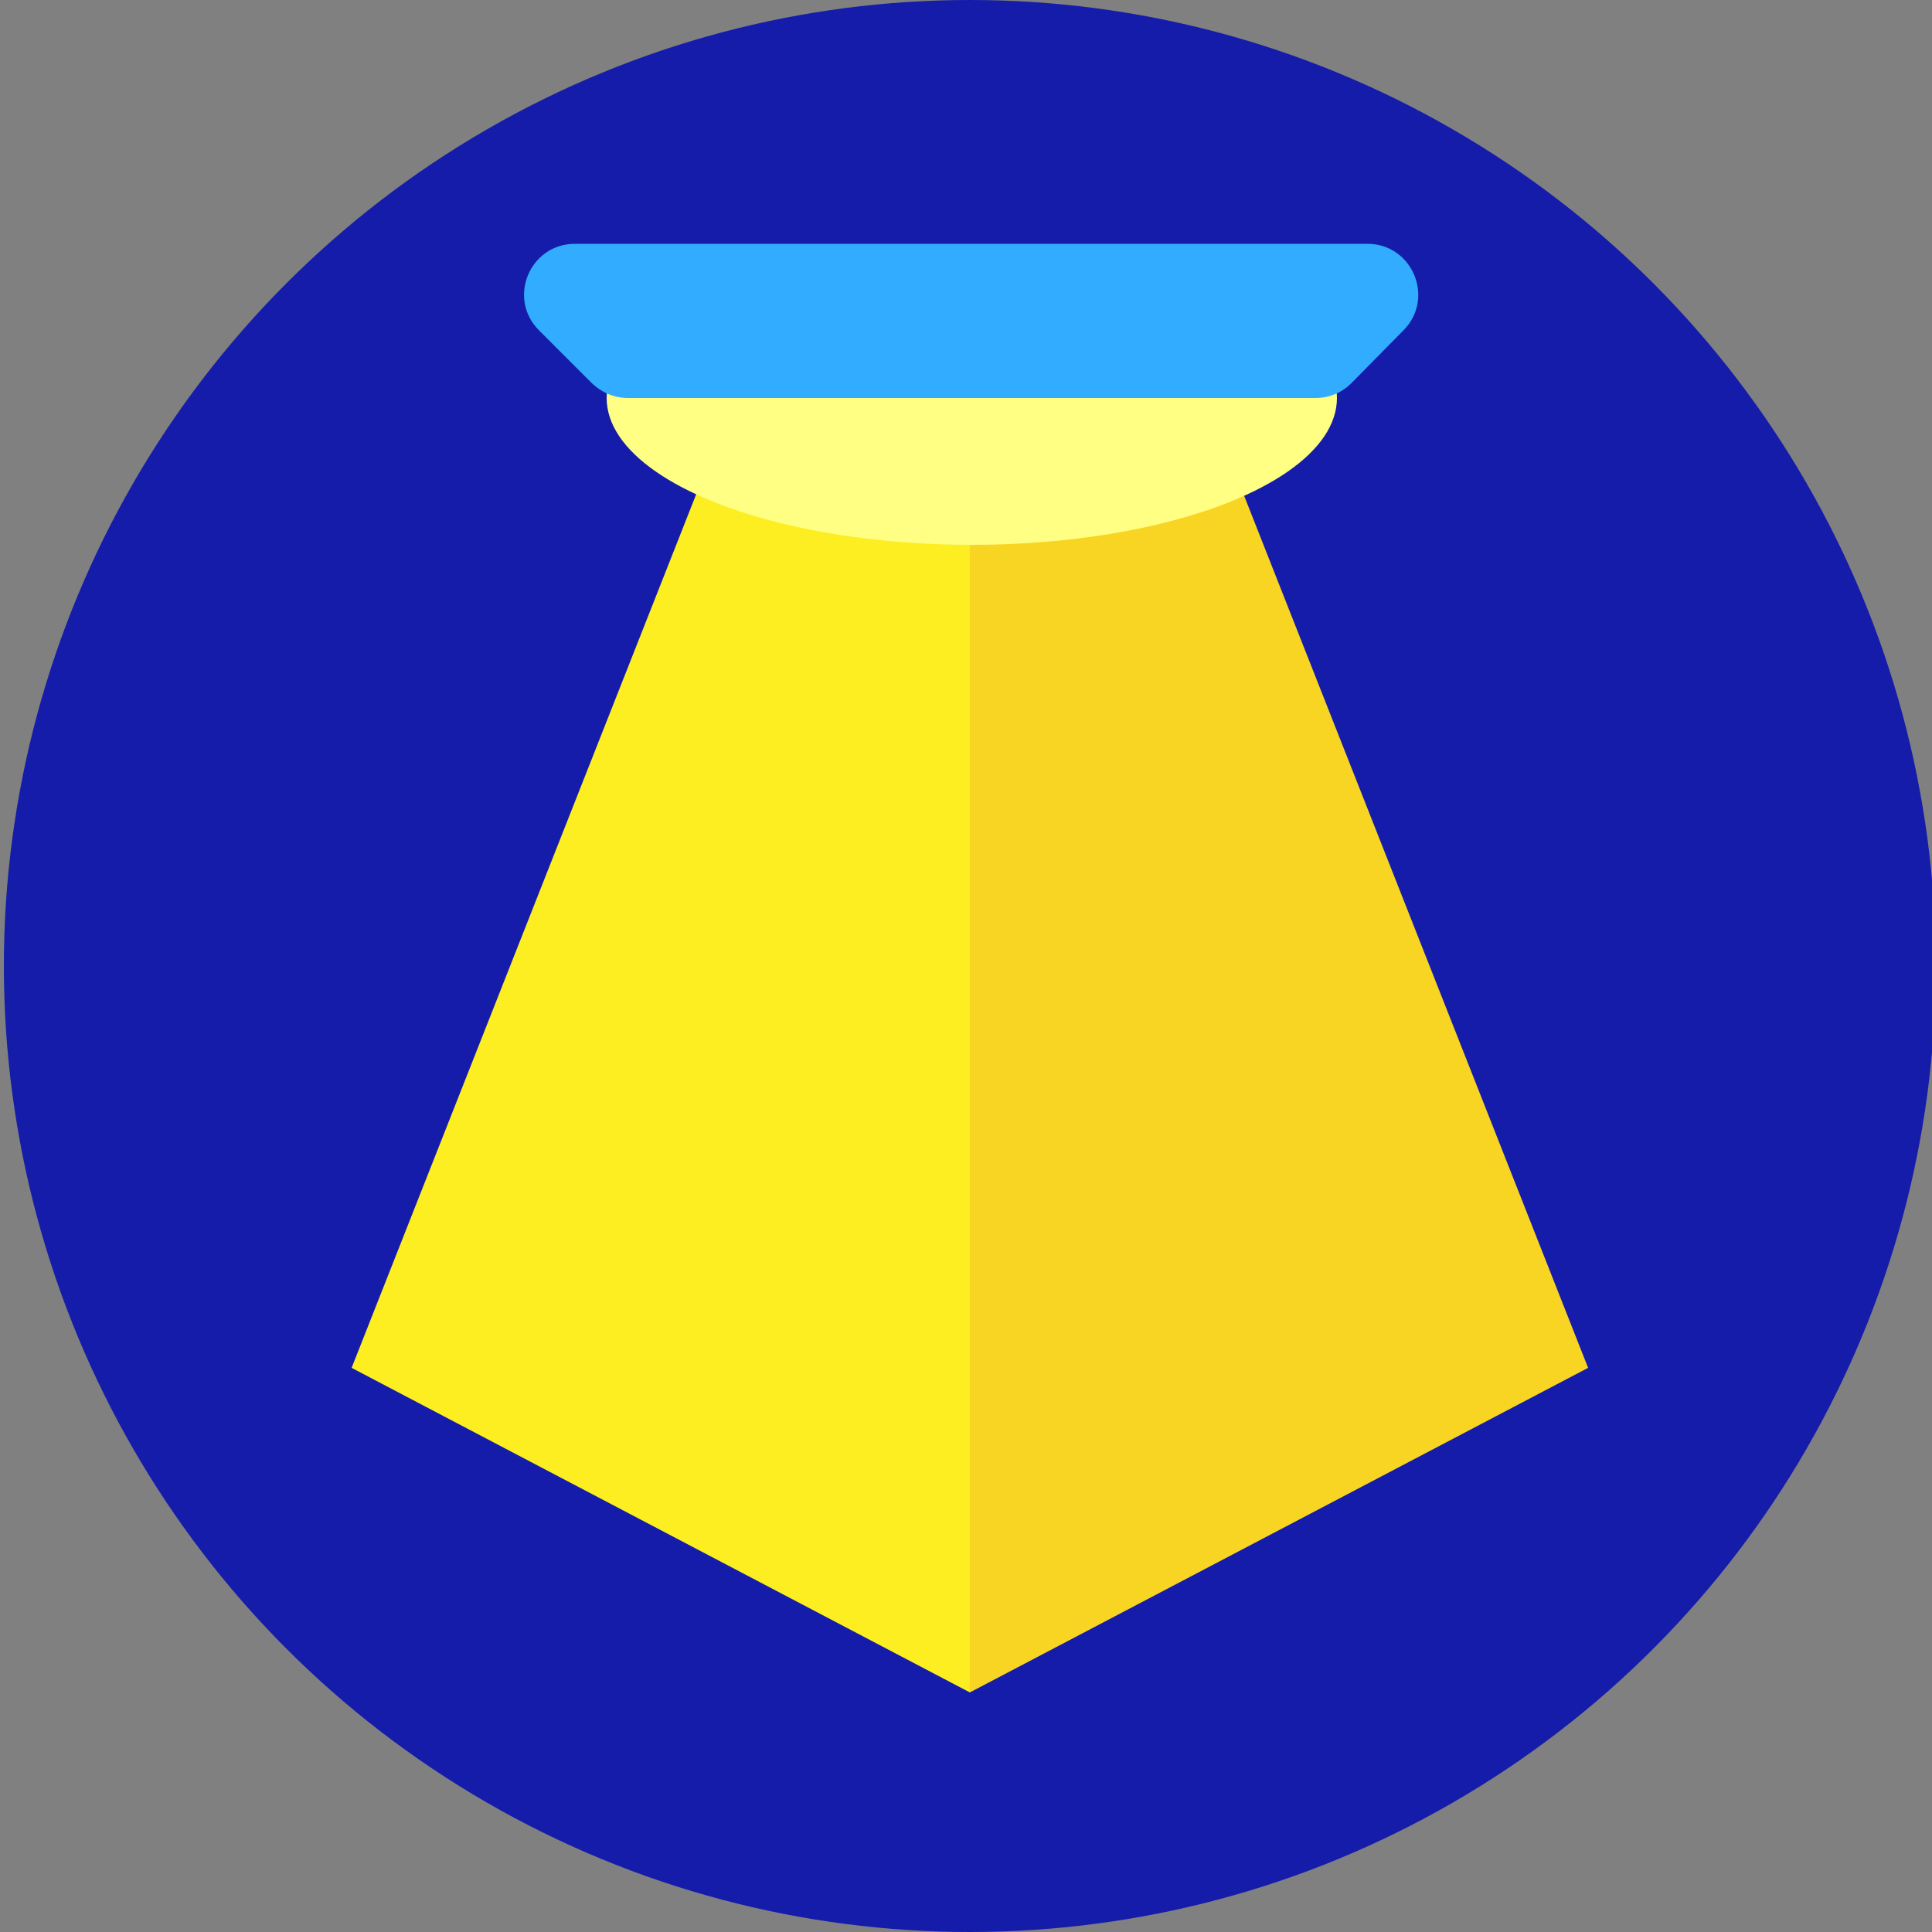 <?xml version="1.0" encoding="utf-8"?>
<!-- Generator: Adobe Illustrator 22.0.0, SVG Export Plug-In . SVG Version: 6.00 Build 0)  -->
<svg version="1.0" id="图层_1" xmlns="http://www.w3.org/2000/svg" xmlns:xlink="http://www.w3.org/1999/xlink" x="0px" y="0px"
	 viewBox="0 0 500 500" style="enable-background:new 0 0 500 500;" xml:space="preserve">
<rect x="0" y="0" width="500" height="500" fill="#808080" stroke="none"/>
<circle style="fill:#151CAA;" cx="251" cy="250" r="250"/>
<polygon style="fill:#FCEE21;" points="251,438 91,354 190,103 251,103 "/>
<polygon style="fill:#F9D523;" points="251,438 411,354 312,103 251,103 "/>
<ellipse style="fill:#FFFF83;" cx="251.5" cy="103" rx="94.5" ry="38"/>
<g>
	<path style="fill:#31ACFF;" d="M340.5,103h-178c-3.5,0-6.8-1.4-9.3-3.8l-13.7-13.7c-8.3-8.3-2.4-22.4,9.3-22.4h205.1
		c11.6,0,17.5,14,9.4,22.3L349.9,99C347.4,101.6,344,103,340.5,103z"/>
</g>
</svg>
